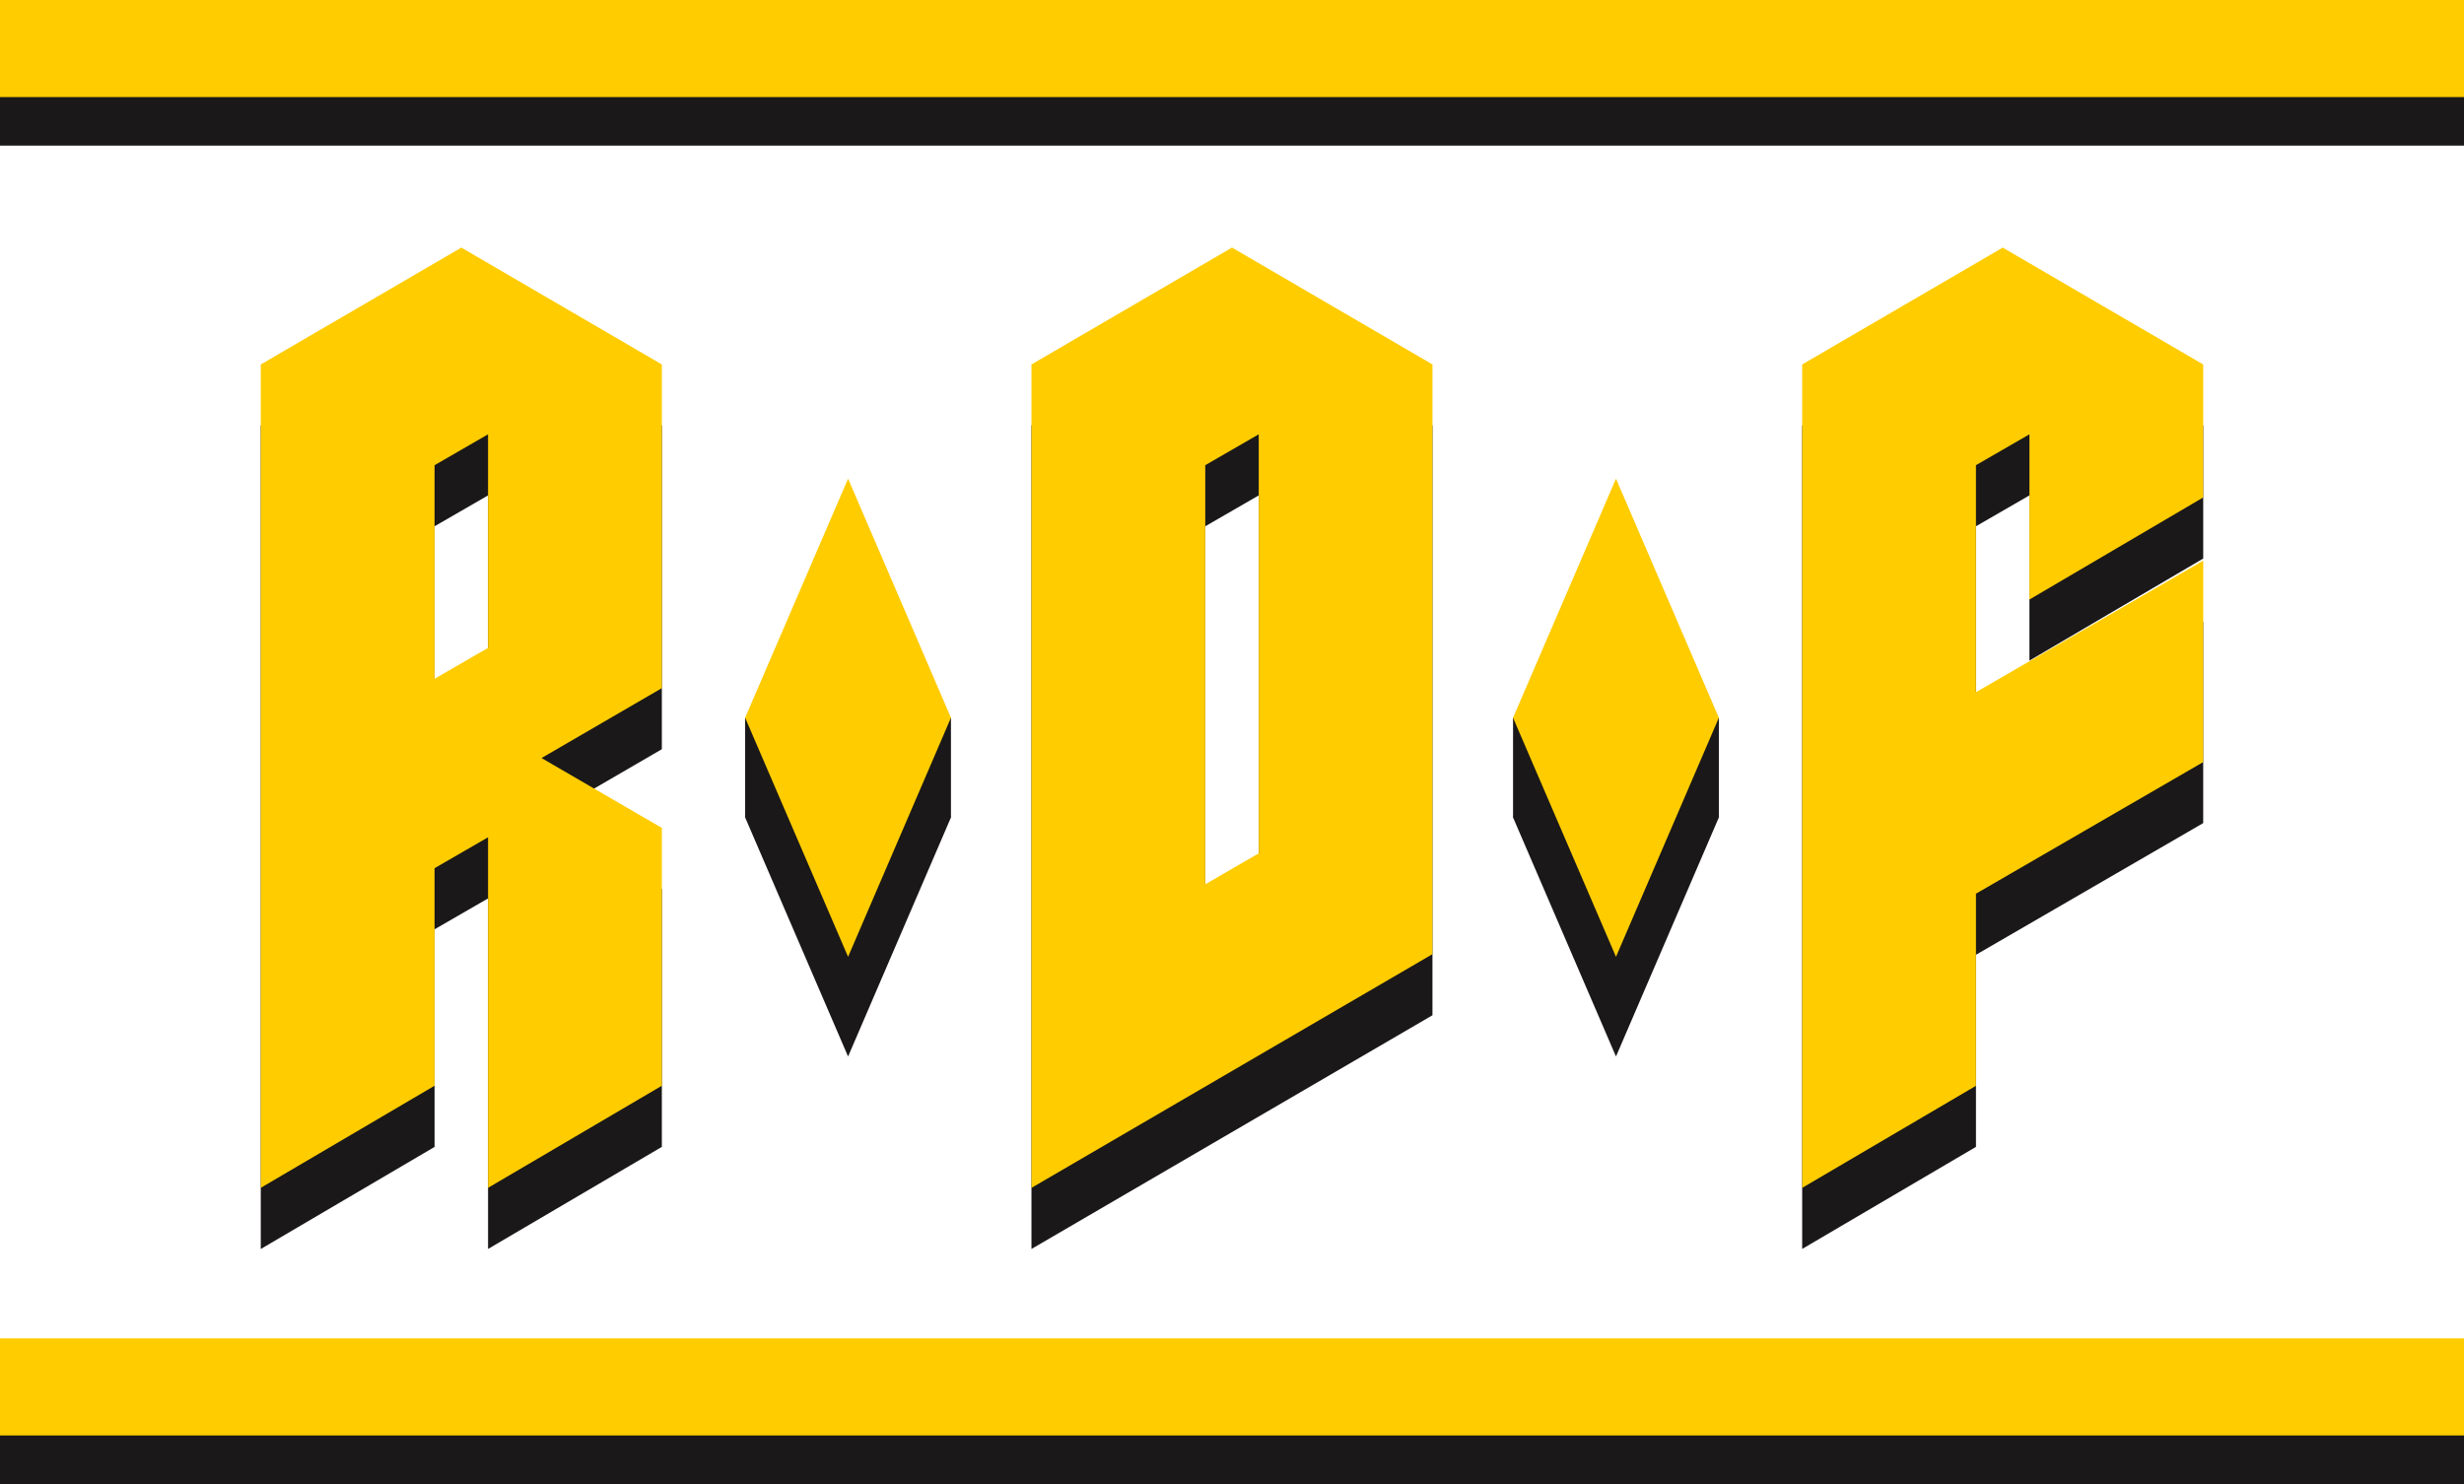 <svg width="166" height="100" viewBox="0 0 166 100" fill="none" xmlns="http://www.w3.org/2000/svg">
<g clip-path="url(#clip0_81_206)">
<path d="M166 3.271H0V9.813H166V3.271Z" fill="#1A1818"/>
<path d="M32.88 60.539L29.277 62.621V77.284L17.568 84.163V28.675L31.082 20.801L44.589 28.675V50.485L36.483 55.195L44.589 59.903V77.281L32.881 84.16L32.88 60.539ZM29.277 35.463V49.855L32.88 47.773V33.382L29.277 35.463Z" fill="#1A1818"/>
<path d="M69.49 28.675L82.998 20.801L96.505 28.675V68.412L69.49 84.161V28.675ZM84.802 61.619V33.382L81.199 35.463V63.704L84.802 61.619Z" fill="#1A1818"/>
<path d="M121.413 28.675L134.924 20.801L148.431 28.675V37.636L136.723 44.515V33.381L133.12 35.462V50.76L148.43 41.889V55.464L133.121 64.337V77.281L121.413 84.159V28.675Z" fill="#1A1818"/>
<path d="M32.88 56.42L29.277 58.503V73.162L17.568 80.041V24.559L31.082 16.685L44.589 24.559V46.37L36.483 51.08L44.589 55.787V73.162L32.881 80.041L32.88 56.42ZM29.277 31.347V45.74L32.88 43.657V29.266L29.277 31.347Z" fill="#FFCC00"/>
<path d="M69.49 24.558L83 16.683L96.507 24.558V64.294L69.49 80.044V24.558ZM84.802 57.502V29.265L81.199 31.346V59.587L84.802 57.502Z" fill="#FFCC00"/>
<path d="M121.413 24.559L134.924 16.685L148.431 24.559V33.52L136.723 40.399V29.265L133.12 31.346V46.644L148.432 37.778V51.352L133.121 60.221V73.166L121.413 80.044V24.559Z" fill="#FFCC00"/>
<path d="M64.066 48.364H50.2V55.081H64.066V48.364Z" fill="#1A1818"/>
<path d="M57.135 38.973L50.2 55.082L57.135 71.192L64.066 55.082L57.135 38.973Z" fill="#1A1818"/>
<path d="M108.869 38.973L101.934 55.082L108.869 71.192L115.8 55.082L108.869 38.973Z" fill="#1A1818"/>
<path d="M166 0H0V6.542H166V0Z" fill="#FFCC00"/>
<path d="M166 93.459H0V100.001H166V93.459Z" fill="#1A1818"/>
<path d="M166 90.186H0V96.728H166V90.186Z" fill="#FFCC00"/>
<path d="M57.135 32.254L50.2 48.364L57.135 64.475L64.066 48.364L57.135 32.254Z" fill="#FFCC00"/>
<path d="M115.8 48.365H101.934V55.082H115.8V48.365Z" fill="#1A1818"/>
<path d="M108.869 32.254L101.934 48.364L108.869 64.475L115.8 48.364L108.869 32.254Z" fill="#FFCC00"/>
</g>
<defs>
<clipPath id="clip0_81_206">
<rect width="166" height="100" fill="white"/>
</clipPath>
</defs>
</svg>

